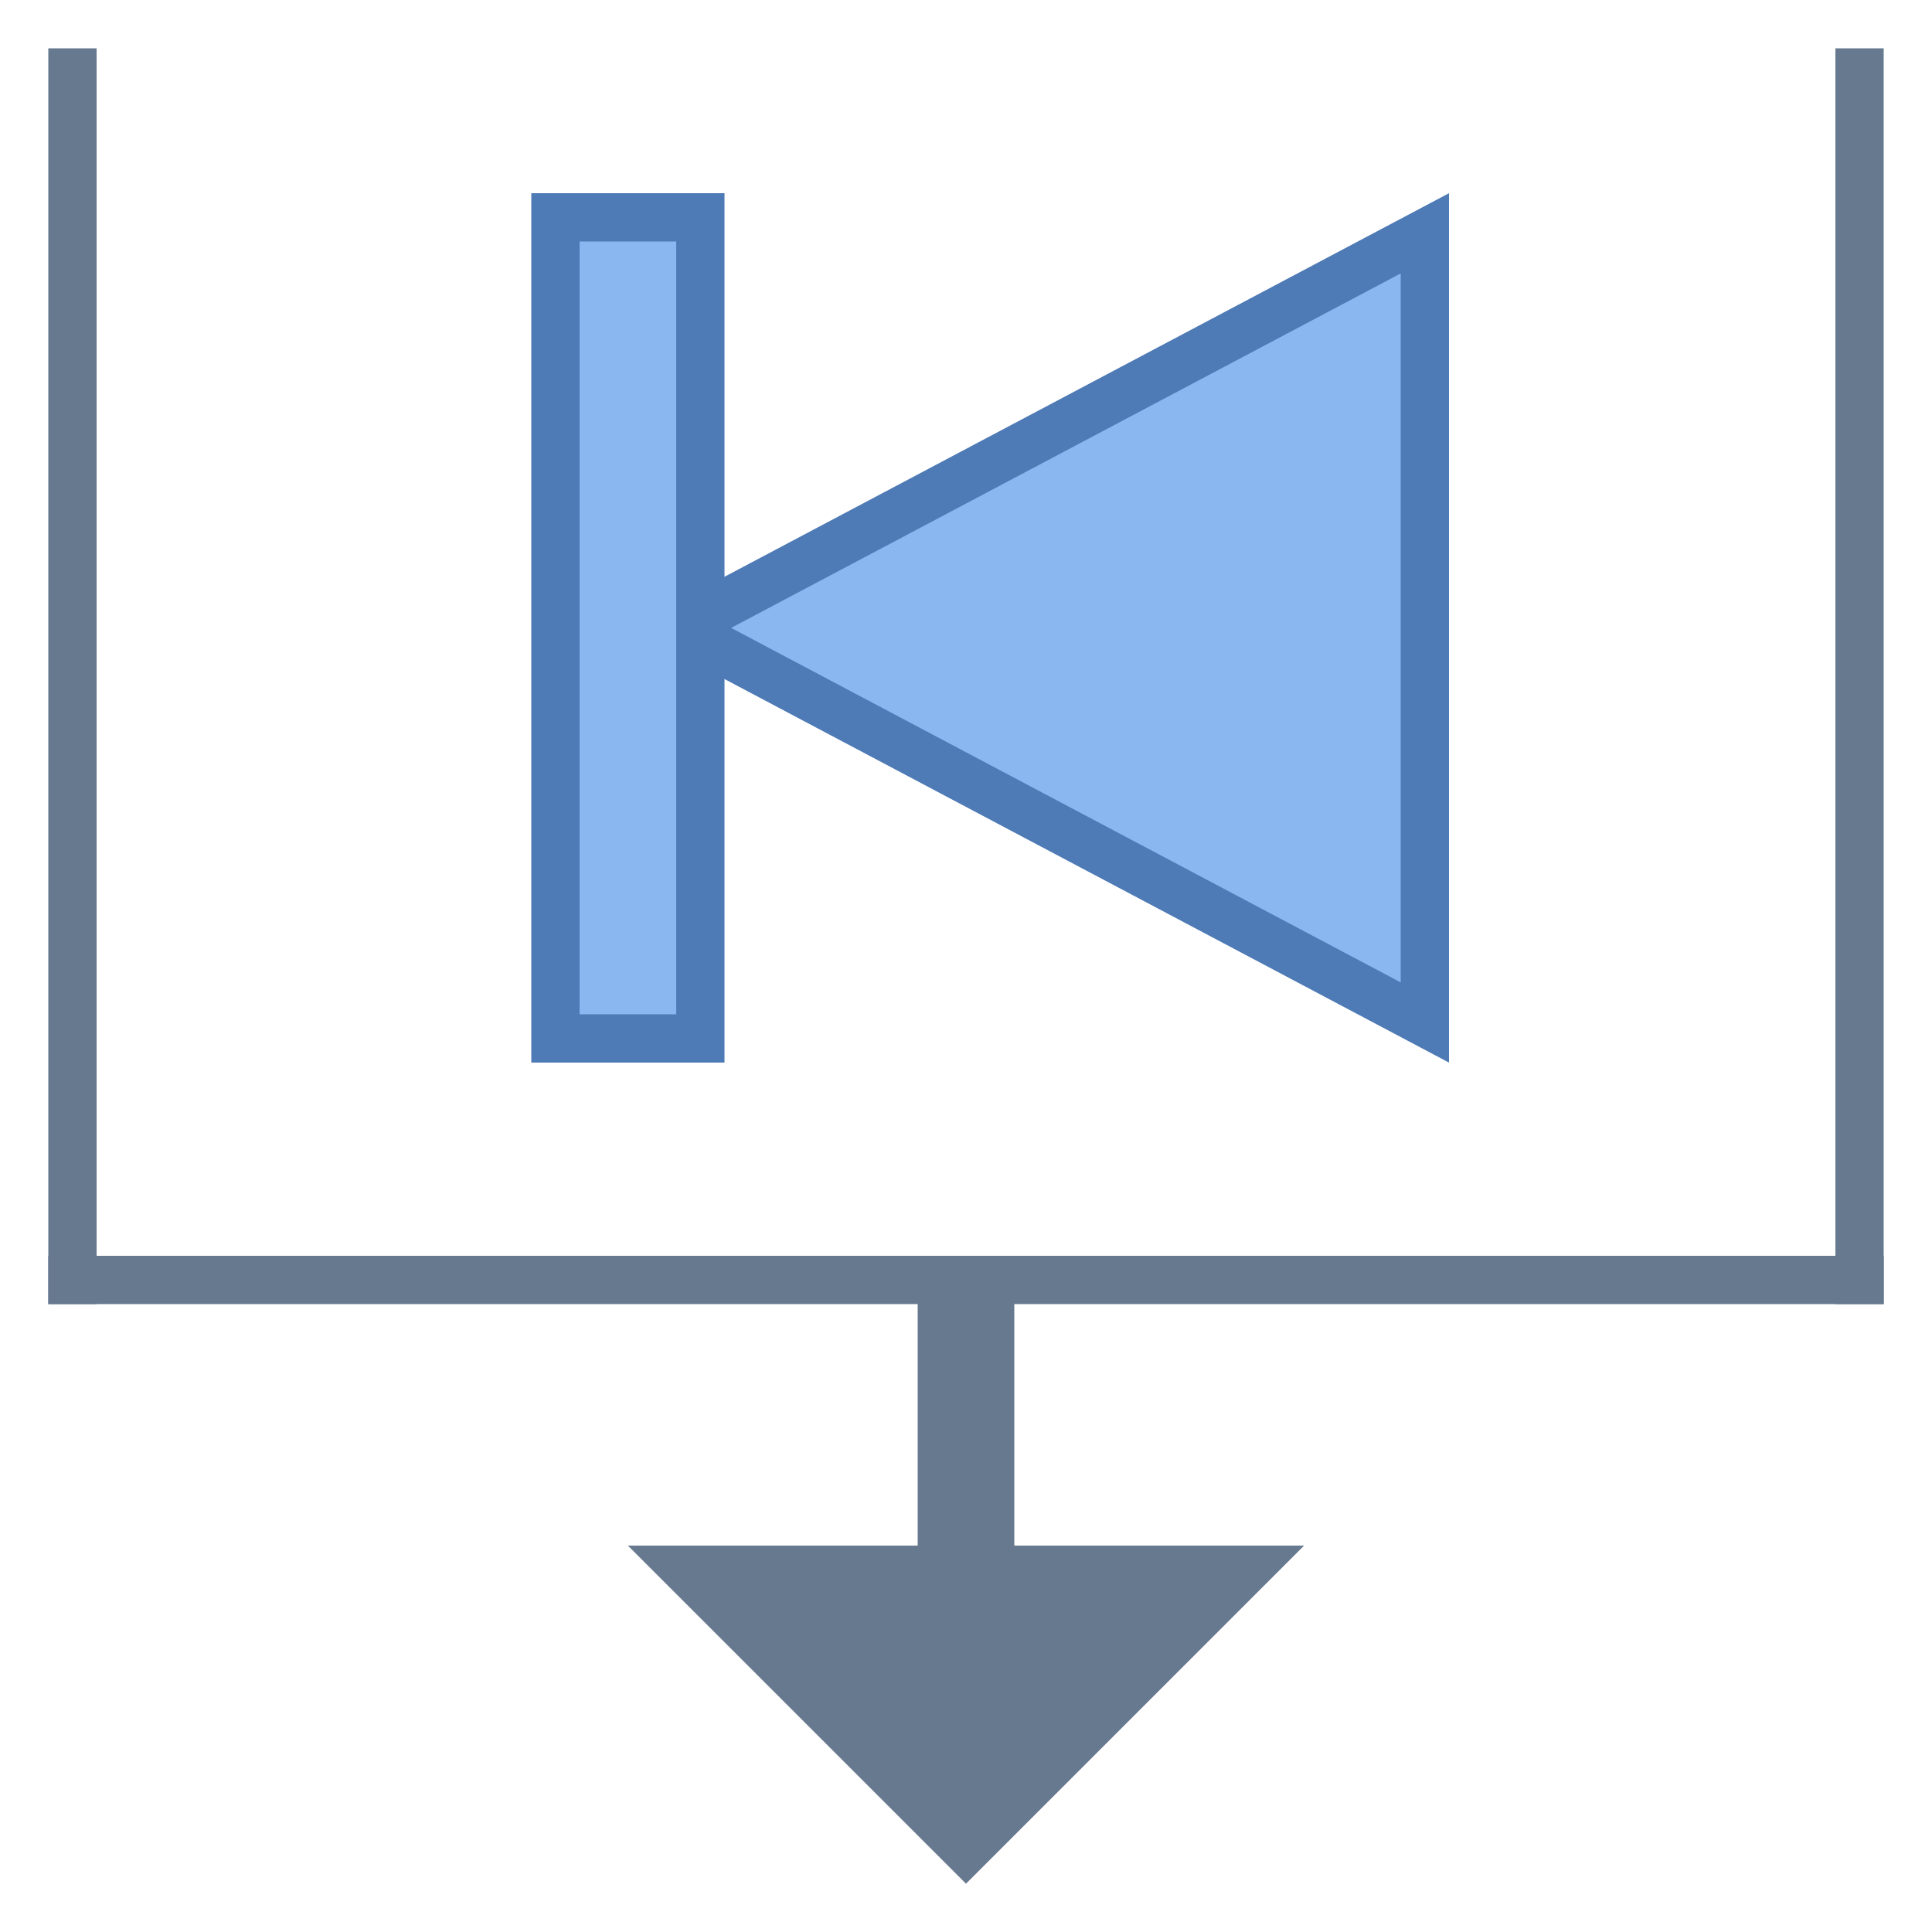 <svg viewBox="0 0 40 40" xmlns="http://www.w3.org/2000/svg"><path fill="#8bb7f0" d="M14.069 13L29.5 4.831v16.338z"></path><path d="M29 5.661v14.678L15.137 13 29 5.661M30 4l-17 9 17 9V4z" fill="#4e7ab5"></path><path fill="#66798f" d="M21 32v-6h-2v6h-6l7 7 7-7zM1 1h1v26H1zM38 1h1v26h-1z"></path><path fill="#66798f" d="M1 27v-1h38v1z"></path><g><path fill="#8bb7f0" d="M11.5 4.5h3v17h-3z"></path><path d="M14 5v16h-2V5h2m1-1h-4v18h4V4z" fill="#4e7ab5"></path></g></svg>